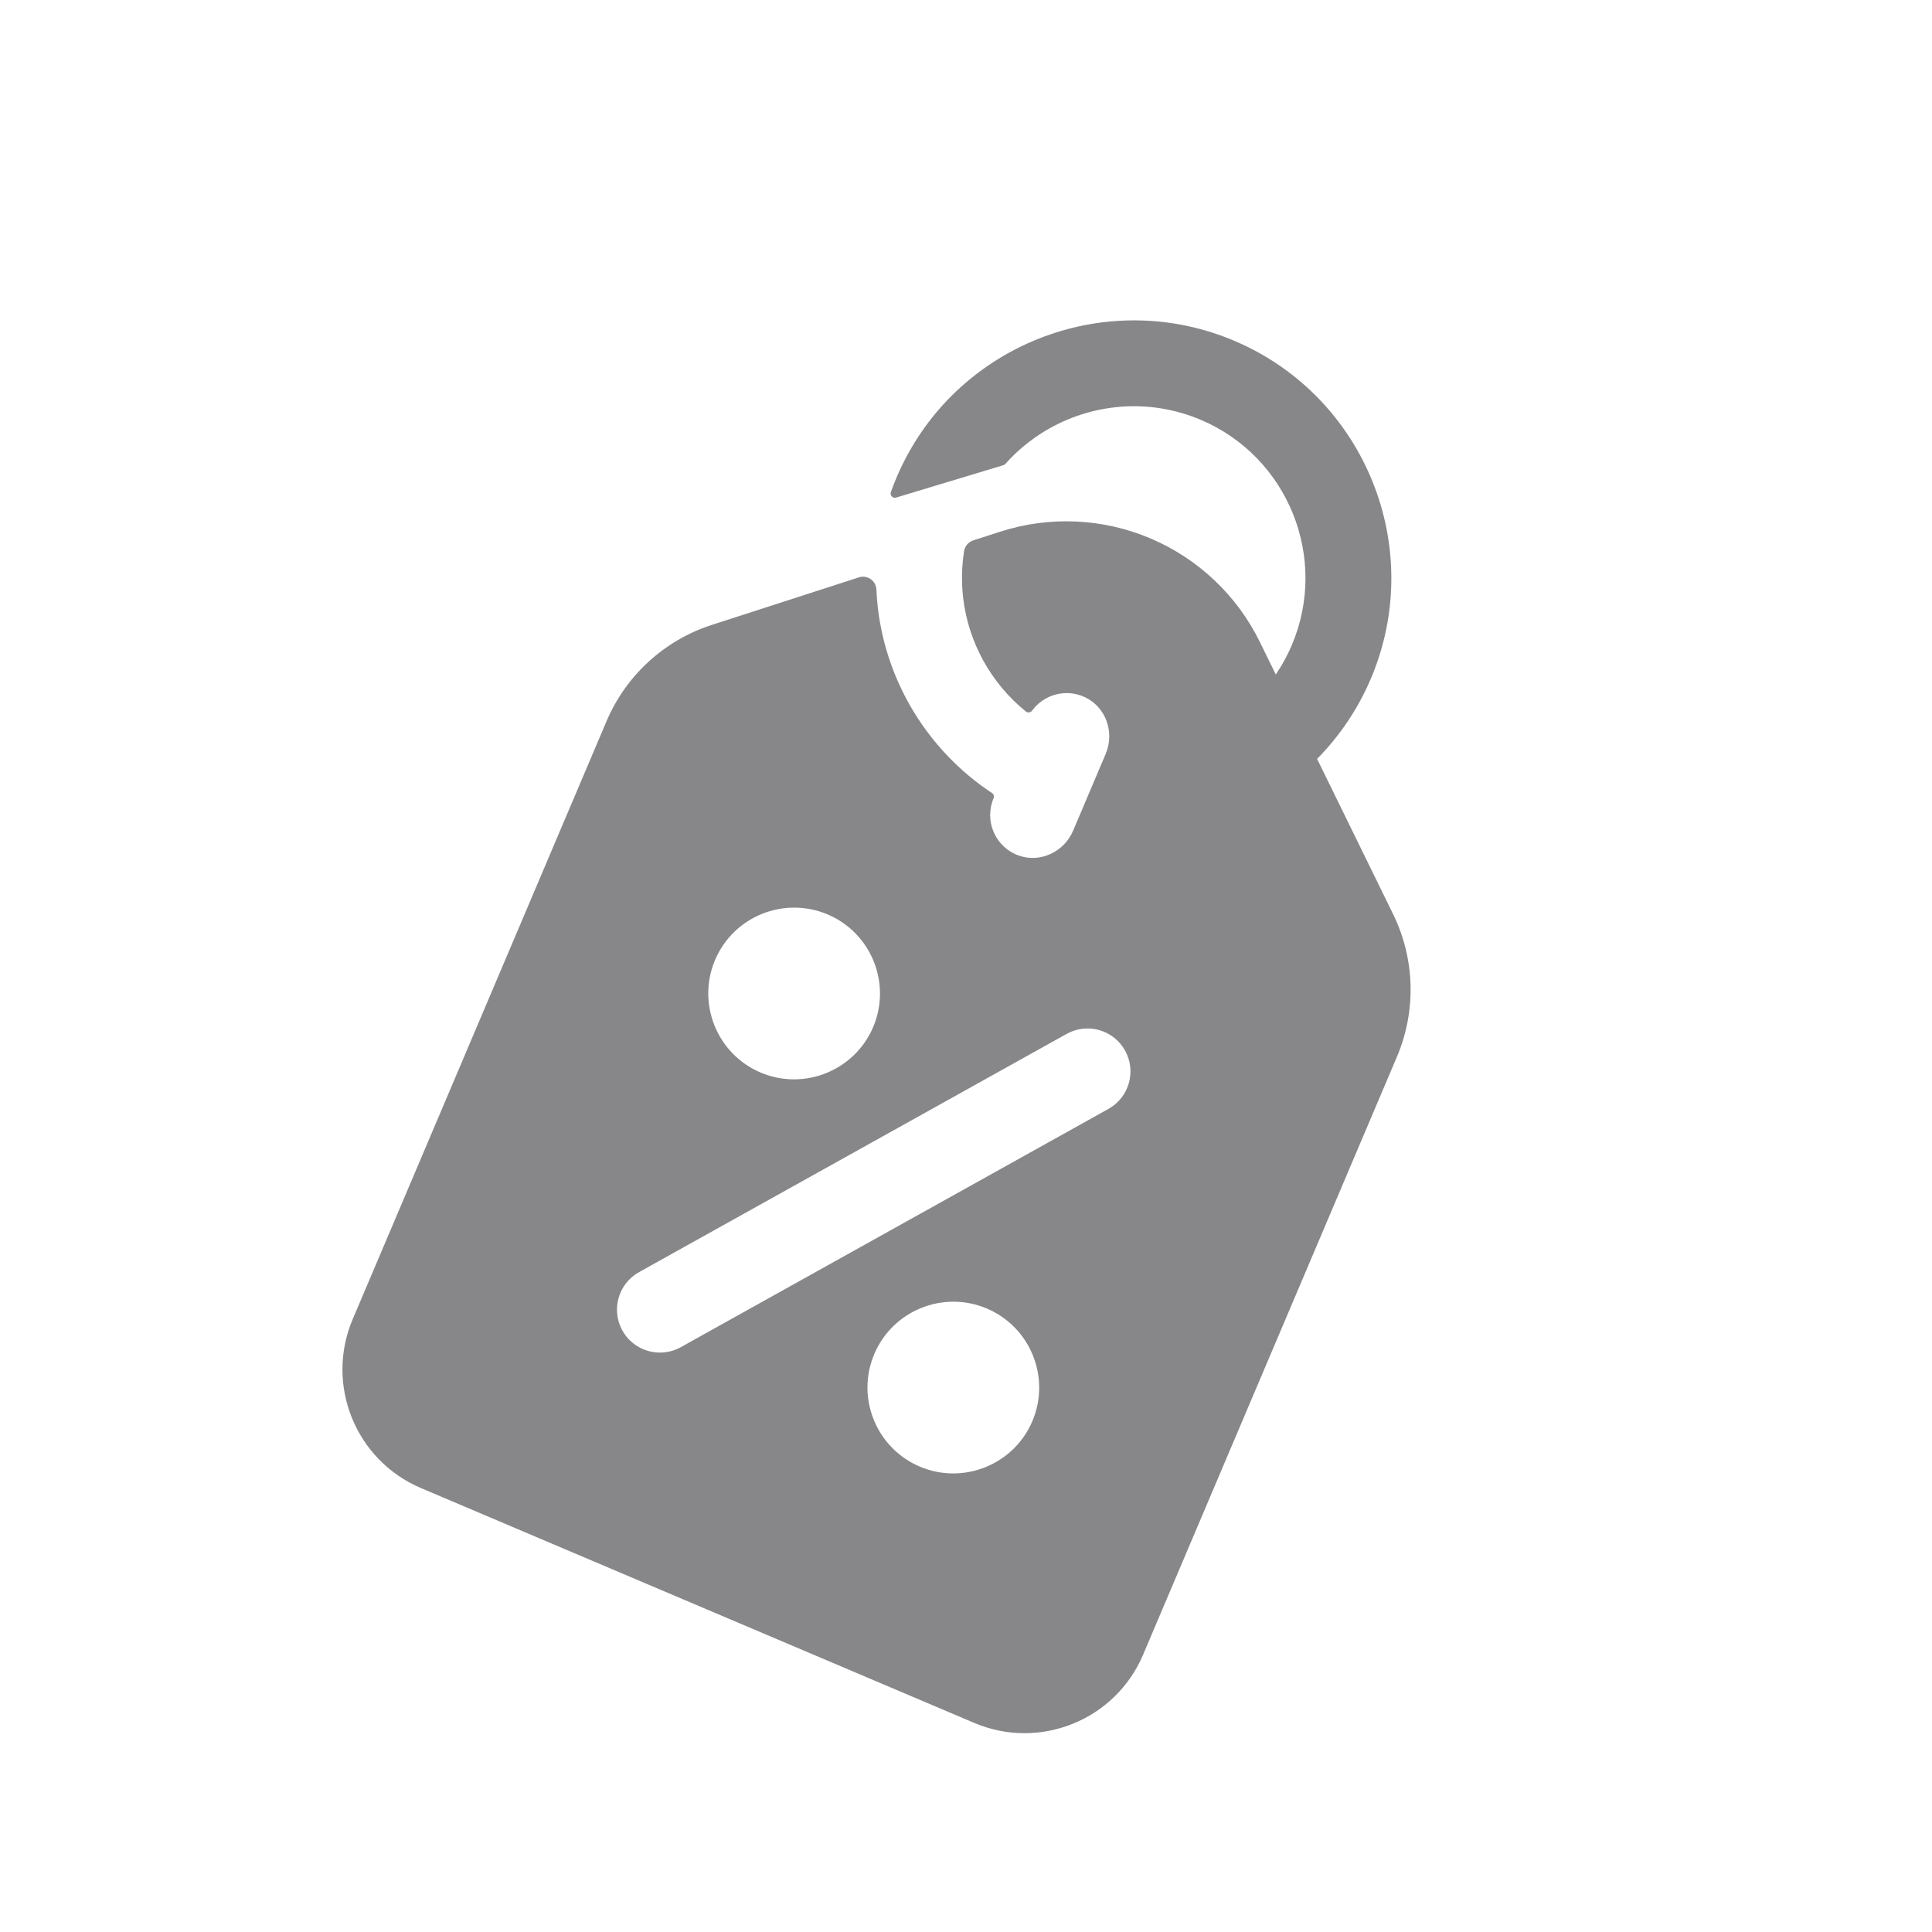 <svg xmlns="http://www.w3.org/2000/svg" width="108" height="108" viewBox="0 0 108 108">
    <g fill="none" fill-rule="evenodd">
        <rect width="108" height="108" rx="28"/>
        <path fill="#87878A" fill-rule="nonzero" d="M77.875 51.1l-4.248-8.677c1.269-1.287 2.294-2.811 3.006-4.489 3.102-7.308-.32-15.78-7.629-18.881-6.825-2.897-14.666-.104-18.198 6.232-.25.448-.479.913-.684 1.396-.115.272-.222.547-.32.824l-.002.005c-.065.182.105.361.29.305l6.003-1.812c.041-.013.078-.037.107-.069.655-.739 1.417-1.363 2.25-1.86 2.542-1.518 5.75-1.846 8.679-.603 4.872 2.068 7.154 7.715 5.085 12.588-.245.579-.546 1.13-.897 1.646l-.887-1.813c-1.275-2.603-3.446-4.66-6.115-5.793-2.668-1.133-5.657-1.266-8.415-.374l-1.493.483c-.269.086-.467.316-.512.595-.137.86-.157 1.736-.056 2.603.294 2.53 1.58 4.806 3.508 6.367.108.088.266.061.349-.051.657-.894 1.873-1.244 2.933-.758 1.19.546 1.692 1.974 1.18 3.18l-1.822 4.294c-.505 1.19-1.854 1.825-3.066 1.377-1.294-.478-1.912-1.934-1.38-3.19.047-.108.008-.232-.09-.296-3.51-2.32-5.884-6.106-6.38-10.368-.039-.335-.065-.67-.08-1.006-.022-.495-.508-.833-.979-.68l-8.223 2.658c-2.65.857-4.795 2.82-5.884 5.384L19.717 73.742c-1.554 3.66.154 7.887 3.814 9.441l30.93 13.129c3.66 1.553 7.887-.154 9.44-3.815L78.09 59.072c1.088-2.565 1.01-5.47-.215-7.973zm-37.901 2.56c1.034-2.436 3.857-3.576 6.294-2.542 2.436 1.034 3.577 3.857 2.543 6.294-1.034 2.436-3.858 3.577-6.294 2.543-2.437-1.034-3.577-3.858-2.543-6.294zM35.95 75.42c-.474-.202-.887-.556-1.157-1.04-.645-1.159-.23-2.62.928-3.266l23.904-13.318c1.158-.645 2.62-.23 3.265.928.645 1.158.23 2.62-.928 3.265L38.058 75.307c-.673.375-1.449.391-2.107.112zm15.466 6.564c-2.436-1.034-3.577-3.857-2.543-6.293 1.034-2.437 3.858-3.578 6.294-2.543 2.436 1.034 3.577 3.857 2.543 6.294-1.034 2.436-3.858 3.577-6.294 2.542z"/>
    </g>
</svg>
